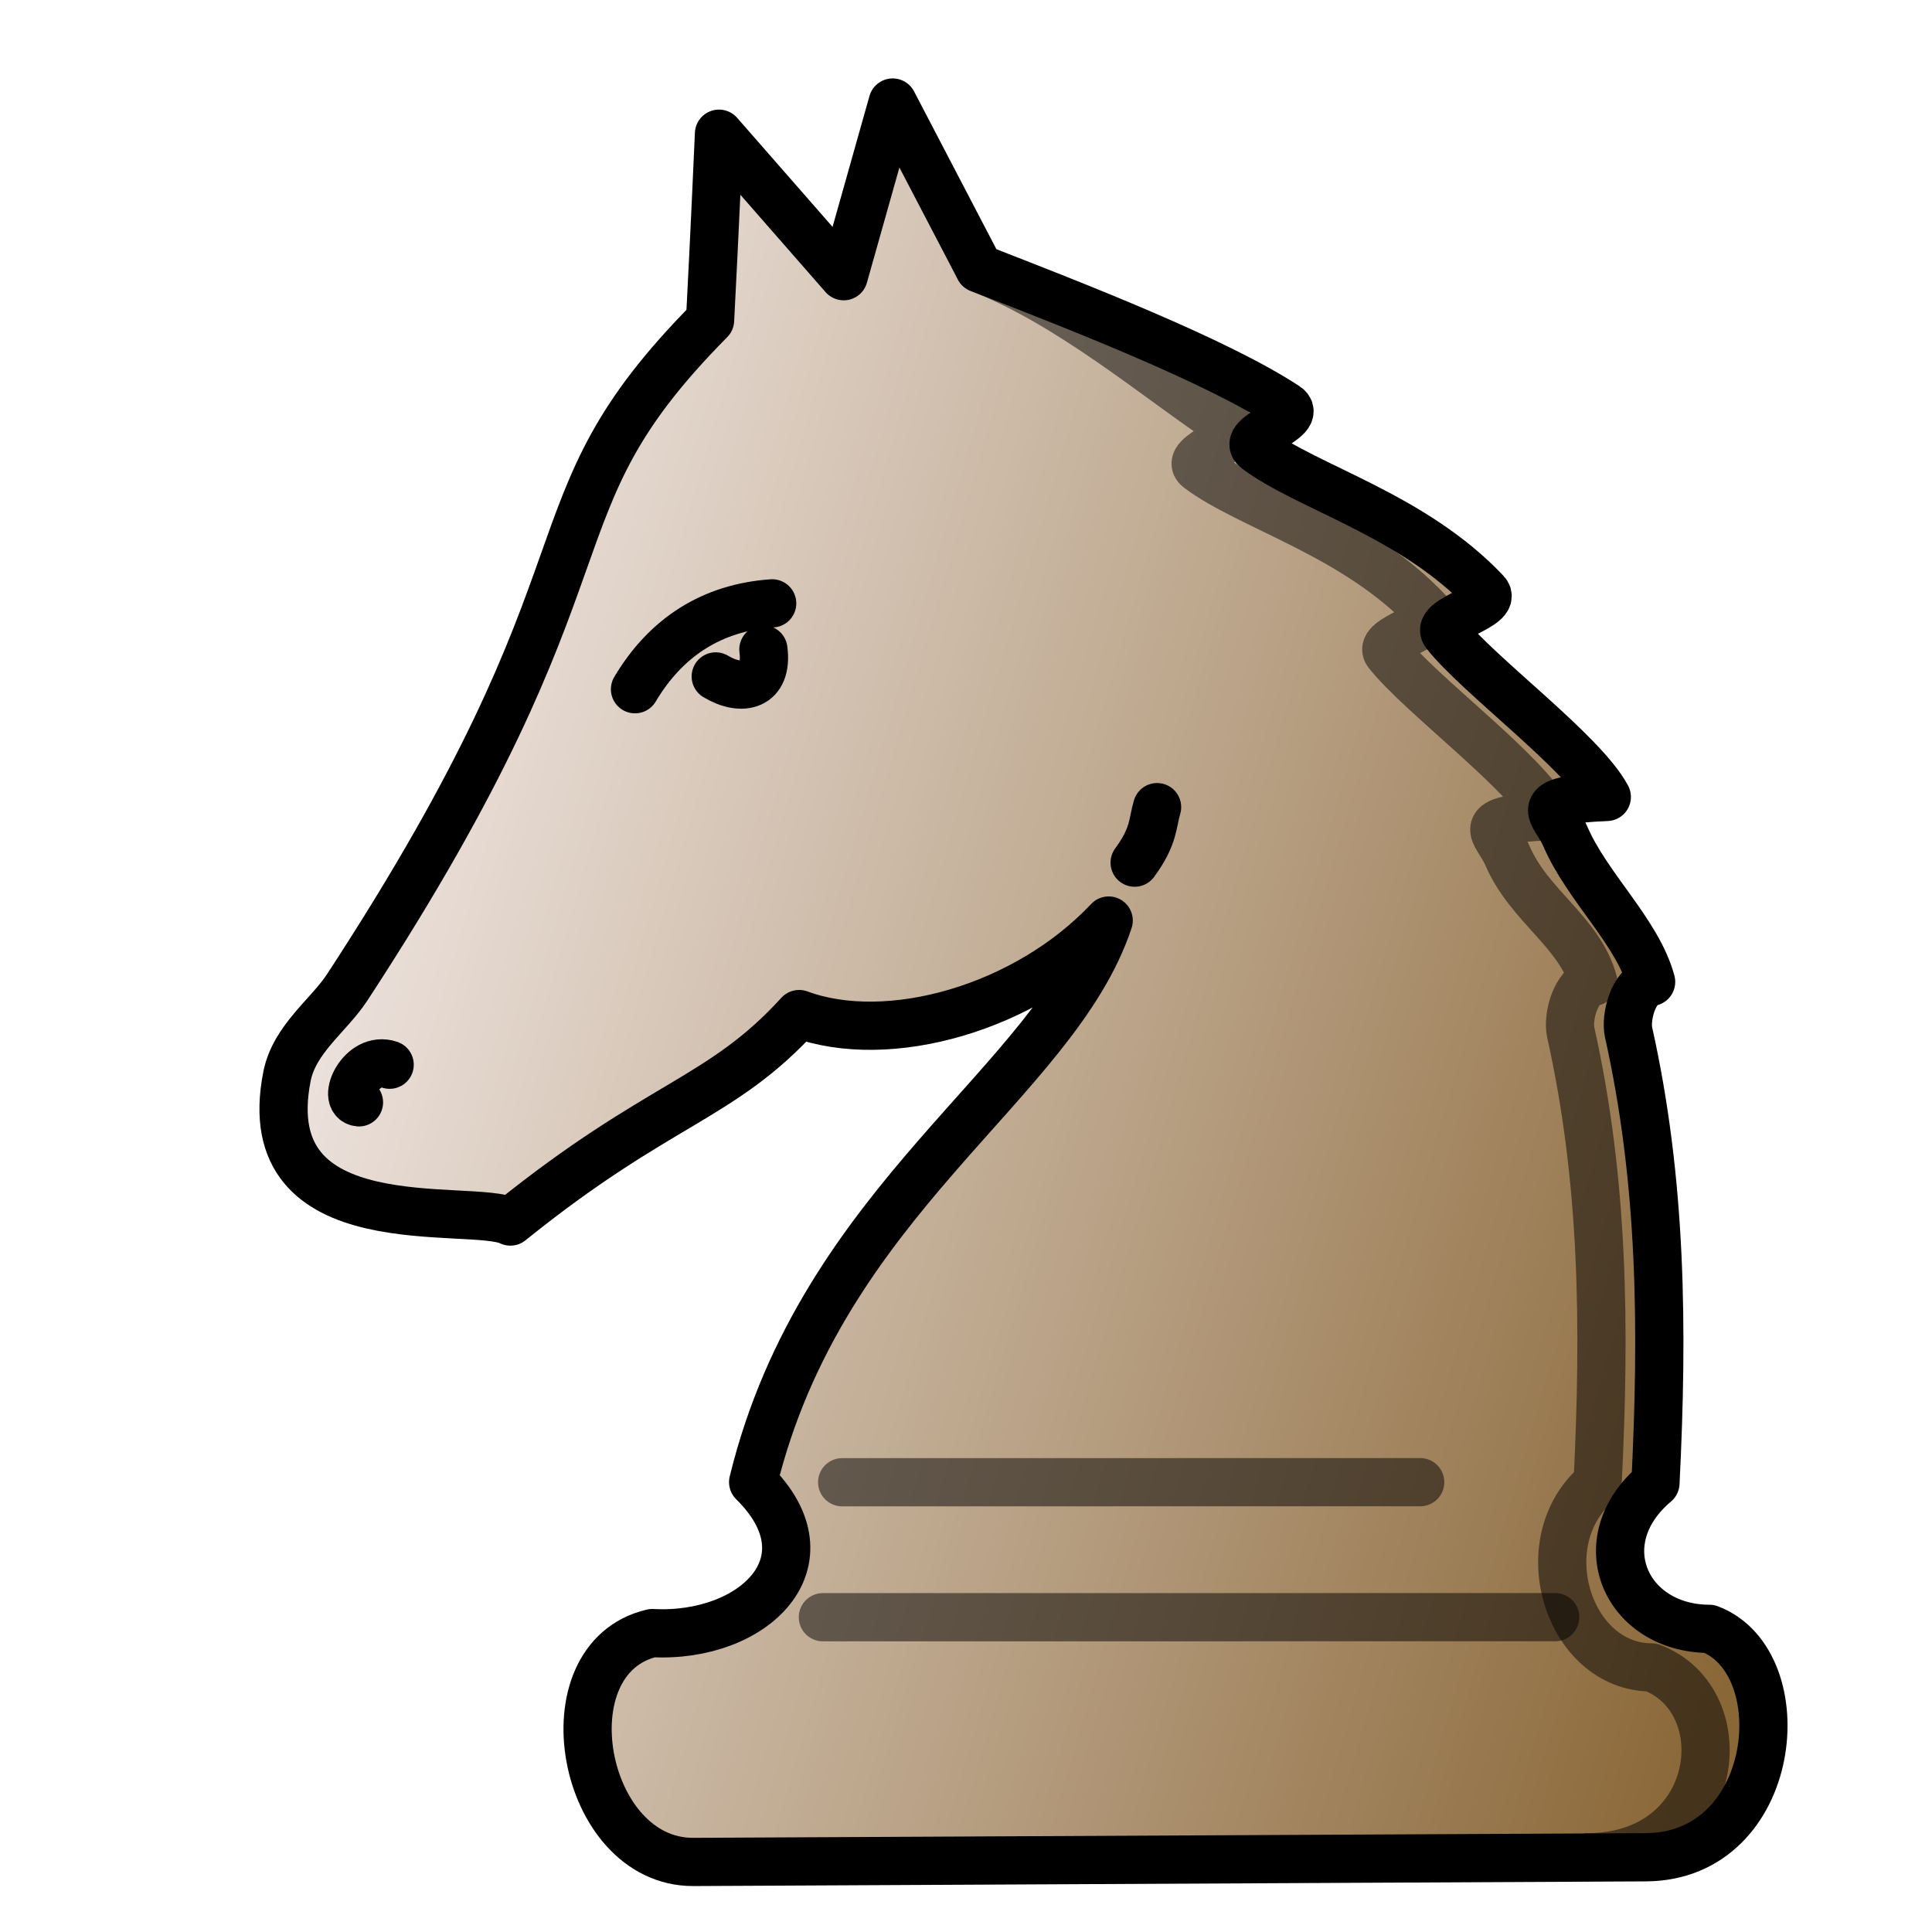 <svg width="200" height="200" viewBox="0 0 200 200" fill="none" xmlns="http://www.w3.org/2000/svg">
<path fill-rule="evenodd" clip-rule="evenodd" d="M92.41 10.613L87.339 28.594L74.43 13.841C74.43 13.841 73.97 24.346 73.507 33.147C53.709 53.143 65.179 57.486 35.941 102.213C34.042 105.119 30.473 107.551 29.708 111.43C26.267 128.877 48.828 124.46 52.833 126.454C68.274 114 74.629 113.863 82.728 104.975C91.931 108.383 106.184 104.416 114.771 95.293C109.19 112.145 85.127 124.109 77.965 153.429C86.346 161.678 77.978 169.617 67.527 169.056C56.307 171.665 60.17 192.805 71.785 192.748L170.37 192.264C184.141 192.196 186.084 172.085 176.96 168.618C168.303 168.595 164.235 159.551 171.372 153.532C172.176 137.375 172.016 122.21 168.592 106.876C168.24 105.3 169.101 101.976 170.923 101.642C169.545 96.497 164.282 91.818 162.034 86.565C160.953 84.039 158.119 82.837 166.336 82.5C163.85 77.846 153.047 69.925 149.633 65.594C148.461 64.107 155.151 62.73 153.824 61.321C146.284 53.315 135.332 50.474 130.063 46.499C128.266 45.143 135.092 43.345 133.136 42.056C125.933 37.307 110.927 31.501 101.372 27.787L92.41 10.613V10.613Z" fill="url(#paint0_linear_104_85)" stroke="url(#paint1_linear_104_85)" stroke-width="4.991" stroke-linecap="round" stroke-linejoin="round"/>
<path d="M79.936 62.459C73.708 62.89 68.939 65.957 65.735 71.349" stroke="url(#paint2_linear_104_85)" stroke-width="4.991" stroke-linecap="round" stroke-linejoin="round"/>
<path d="M74.093 70.023C76.788 71.65 79.529 71.042 79.026 67.23" stroke="url(#paint3_linear_104_85)" stroke-width="4.991" stroke-linecap="round" stroke-linejoin="round"/>
<path d="M40.337 110.22C37.411 109.21 35.294 113.924 37.161 114.116" stroke="url(#paint4_linear_104_85)" stroke-width="4.991" stroke-linecap="round" stroke-linejoin="round"/>
<path d="M117.458 89.301C119.497 86.538 119.289 85.184 119.781 83.555" stroke="url(#paint5_linear_104_85)" stroke-width="4.991" stroke-linecap="round" stroke-linejoin="round"/>
<path opacity="0.5" d="M85.184 167.415L160.993 167.408" stroke="url(#paint6_linear_104_85)" stroke-width="4.991" stroke-linecap="round" stroke-linejoin="round"/>
<path opacity="0.5" d="M87.18 153.441L147.019 153.434" stroke="url(#paint7_linear_104_85)" stroke-width="4.991" stroke-linecap="round" stroke-linejoin="round"/>
<path opacity="0.5" d="M164.381 192.264C178.152 192.196 180.095 176.077 170.971 172.611C162.314 172.587 158.246 159.551 165.383 153.532C166.187 137.374 166.027 122.21 162.603 106.876C162.251 105.3 163.112 101.976 164.935 101.642C163.556 96.497 158.293 93.814 156.045 88.561C154.964 86.035 152.13 84.833 160.347 84.496C157.861 79.843 147.058 71.921 143.644 67.59C142.472 66.103 149.162 64.726 147.835 63.317C140.295 55.311 129.343 52.471 124.074 48.495C122.277 47.139 129.103 45.341 127.147 44.052C119.944 39.303 110.927 31.501 101.372 27.787" stroke="url(#paint8_linear_104_85)" stroke-width="4.991" stroke-linecap="round" stroke-linejoin="round"/>
<defs>
<linearGradient id="paint0_linear_104_85" x1="30.753" y1="105.891" x2="185.687" y2="151.068" gradientUnits="userSpaceOnUse">
<stop stop-color="#EDE3DE"/>
<stop offset="1" stop-color="#8A6737"/>
</linearGradient>
<linearGradient id="paint1_linear_104_85" x1="30.753" y1="105.891" x2="185.687" y2="151.068" gradientUnits="userSpaceOnUse">
<stop/>
<stop offset="1"/>
</linearGradient>
<linearGradient id="paint2_linear_104_85" x1="63.426" y1="69.151" x2="82.162" y2="64.334" gradientUnits="userSpaceOnUse">
<stop/>
<stop offset="1"/>
</linearGradient>
<linearGradient id="paint3_linear_104_85" x1="72.468" y1="70.487" x2="81.041" y2="68.282" gradientUnits="userSpaceOnUse">
<stop/>
<stop offset="1"/>
</linearGradient>
<linearGradient id="paint4_linear_104_85" x1="34.768" y1="112.097" x2="42.026" y2="112.097" gradientUnits="userSpaceOnUse">
<stop/>
<stop offset="1"/>
</linearGradient>
<linearGradient id="paint5_linear_104_85" x1="115.033" y1="86.652" x2="121.472" y2="86.652" gradientUnits="userSpaceOnUse">
<stop/>
<stop offset="1"/>
</linearGradient>
<linearGradient id="paint6_linear_104_85" x1="104.385" y1="77.814" x2="177.783" y2="77.814" gradientUnits="userSpaceOnUse">
<stop/>
<stop offset="1"/>
</linearGradient>
<linearGradient id="paint7_linear_104_85" x1="106.381" y1="63.449" x2="179.779" y2="63.449" gradientUnits="userSpaceOnUse">
<stop/>
<stop offset="1"/>
</linearGradient>
<linearGradient id="paint8_linear_104_85" x1="24.764" y1="105.891" x2="179.698" y2="151.068" gradientUnits="userSpaceOnUse">
<stop/>
<stop offset="1"/>
</linearGradient>
</defs>
</svg>
